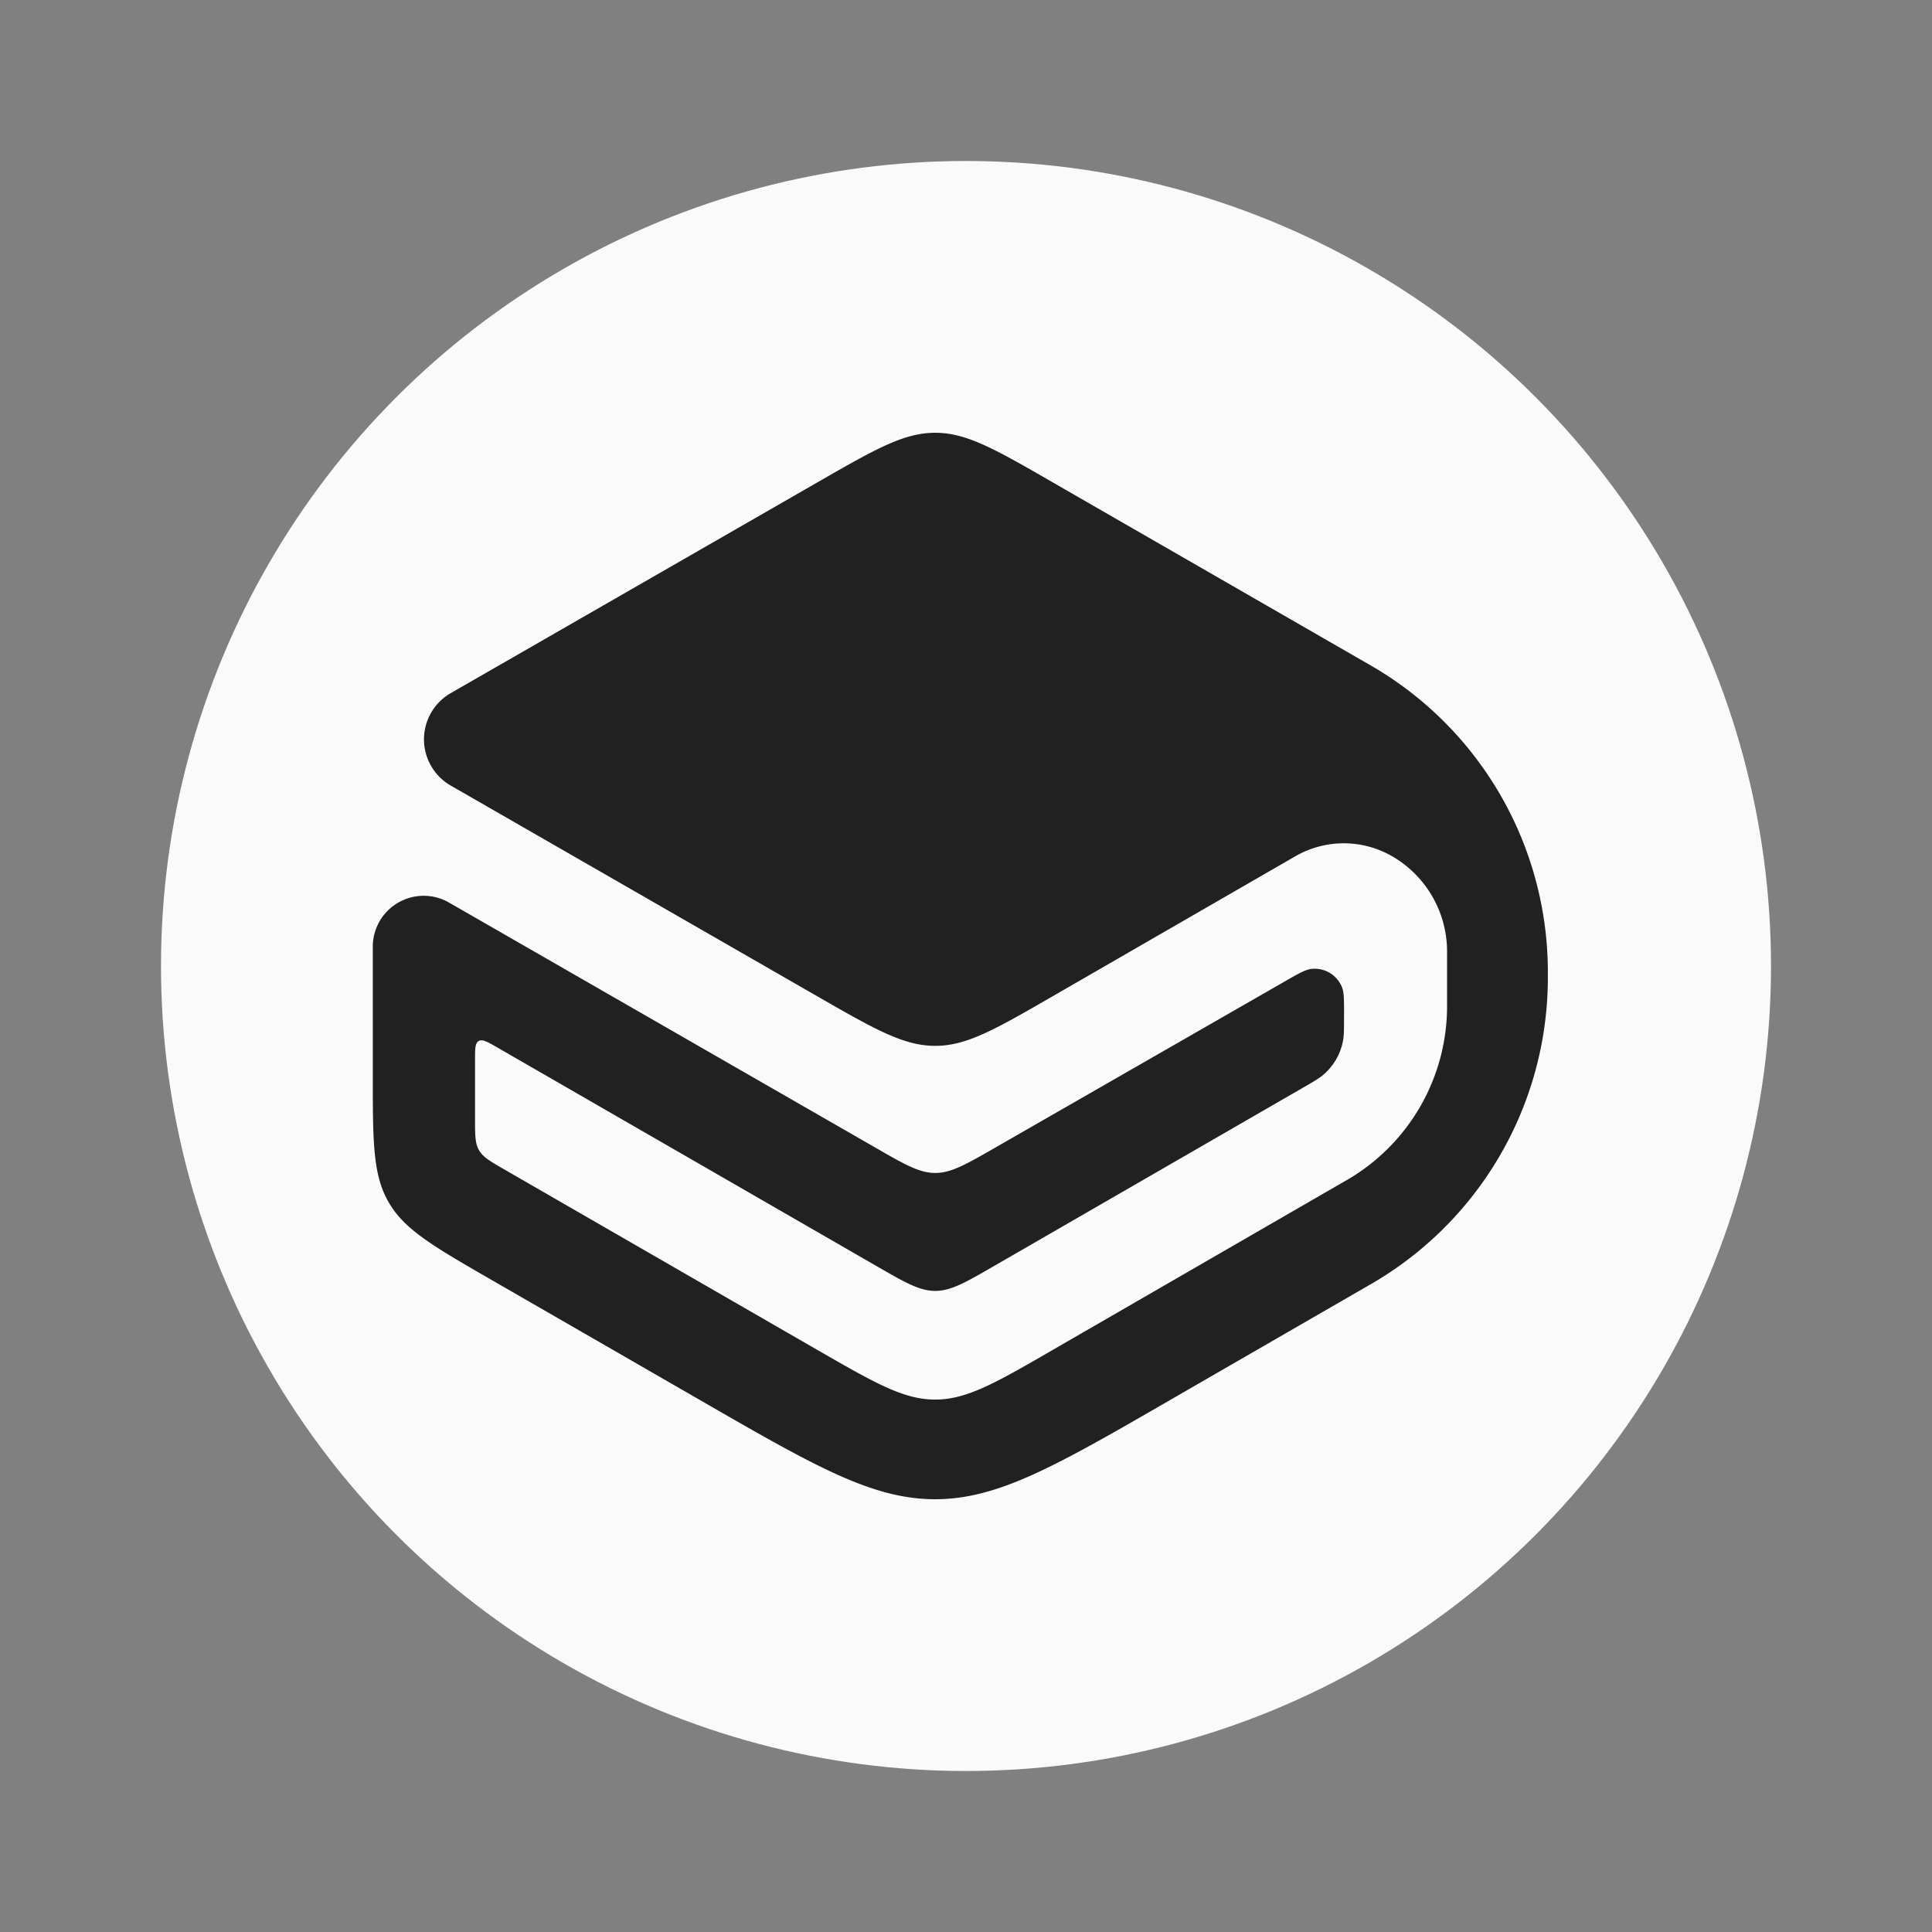 <svg xmlns="http://www.w3.org/2000/svg" width="24" height="24"><rect width="100%" height="100%" fill="#808080" stroke="none"/><circle fill="#FAFAFA" cx="12" cy="12" r="10"/><path d="M13.08 12.374c-.714.412-1.07.618-1.462.618-.392 0-.75-.205-1.464-.615L5.6 9.759a.662.662 0 010-1.149l4.556-2.619c.714-.41 1.07-.615 1.462-.615.391 0 .748.206 1.461.617l3.917 2.255.057.033a4.397 4.397 0 012.175 3.763v.132A4.397 4.397 0 0117 15.969l-2.453 1.416c-1.43.826-2.144 1.238-2.93 1.239-.784 0-1.5-.412-2.93-1.237l-2.589-1.492c-.716-.413-1.074-.62-1.27-.96-.197-.34-.197-.753-.197-1.58V11.76a.632.632 0 01.947-.548l5.31 3.052c.356.205.535.307.73.307.195 0 .374-.102.73-.306l3.594-2.063c.18-.104.27-.155.342-.165a.366.366 0 01.386.225c.028.068.027.171.026.379 0 .153 0 .23-.015.3a.733.733 0 01-.236.405c-.054.047-.12.086-.252.162l-3.843 2.218c-.357.206-.536.31-.732.31-.196 0-.375-.104-.732-.31l-4.71-2.715c-.122-.07-.183-.105-.23-.079-.045.027-.045.097-.045.238v.724c0 .207 0 .31.05.395.048.085.138.137.317.24l3.885 2.24c.715.411 1.072.618 1.465.617.392 0 .75-.206 1.465-.62l3.634-2.099.023-.013a2.496 2.496 0 001.236-2.142V11.82c0-.488-.26-.938-.68-1.182a1.203 1.203 0 00-1.205-.001z" fill="#212121"/></svg>